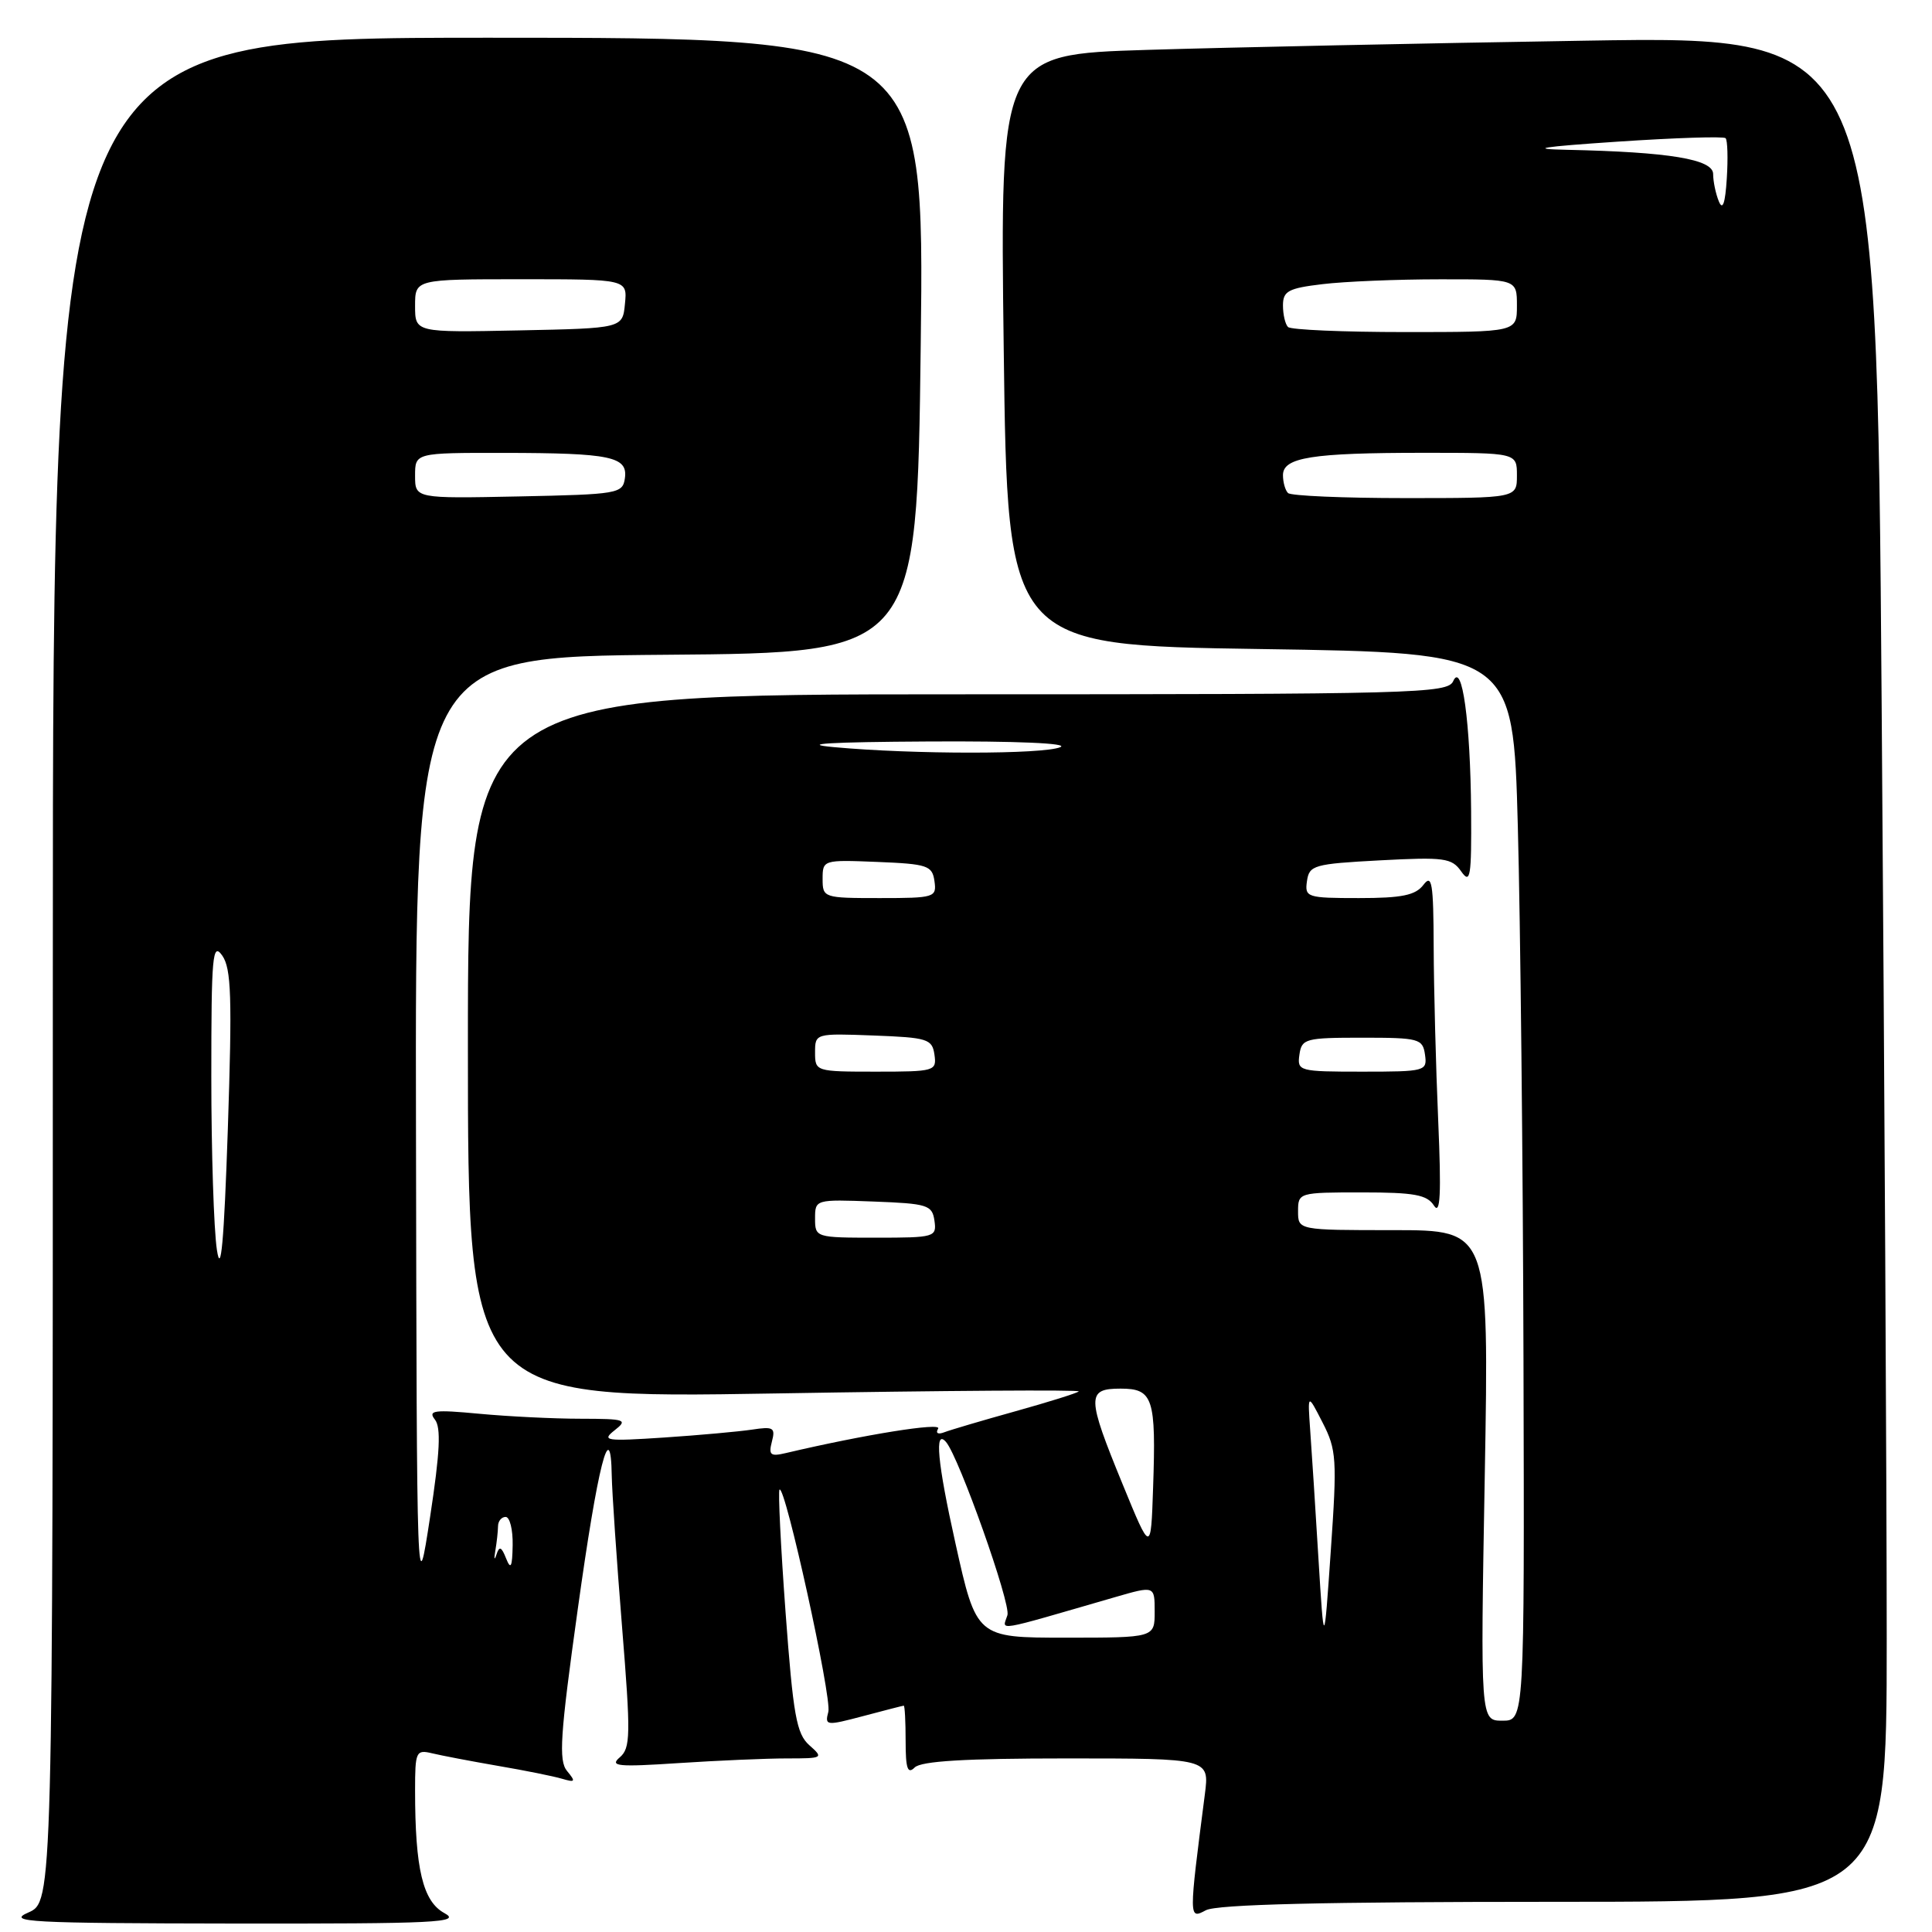 <?xml version="1.0" encoding="UTF-8" standalone="no"?>
<!DOCTYPE svg PUBLIC "-//W3C//DTD SVG 1.1//EN" "http://www.w3.org/Graphics/SVG/1.1/DTD/svg11.dtd" >
<svg xmlns="http://www.w3.org/2000/svg" xmlns:xlink="http://www.w3.org/1999/xlink" version="1.1" viewBox="0 0 256 256">
 <g >
 <path fill="currentColor"
d=" M 58.89 253.50 C 56.03 251.95 55.00 247.64 55.00 237.25 C 55.00 232.09 55.12 231.81 57.25 232.32 C 58.49 232.62 62.42 233.37 66.00 233.99 C 69.58 234.60 73.40 235.37 74.49 235.70 C 76.23 236.21 76.31 236.08 75.14 234.67 C 74.00 233.30 74.22 229.96 76.55 213.27 C 79.21 194.12 80.93 187.35 81.06 195.55 C 81.10 197.72 81.71 206.70 82.42 215.50 C 83.59 229.97 83.56 231.63 82.11 232.87 C 80.74 234.04 81.88 234.15 89.90 233.62 C 95.08 233.28 101.54 233.00 104.26 233.00 C 109.07 233.00 109.16 232.95 107.24 231.25 C 105.54 229.74 105.10 227.30 104.09 213.62 C 103.45 204.89 103.09 197.58 103.29 197.38 C 104.02 196.65 110.24 224.96 109.76 226.82 C 109.27 228.67 109.47 228.69 114.38 227.39 C 117.19 226.64 119.61 226.02 119.75 226.01 C 119.89 226.01 120.00 228.11 120.00 230.70 C 120.00 234.36 120.27 235.13 121.20 234.20 C 122.05 233.35 127.94 233.00 141.33 233.00 C 160.26 233.00 160.26 233.00 159.65 237.75 C 157.51 254.34 157.51 254.33 159.78 253.12 C 161.23 252.34 175.41 252.00 205.93 252.00 C 250.00 252.00 250.00 252.00 250.00 217.17 C 250.00 198.01 249.70 142.38 249.33 93.55 C 248.67 4.76 248.67 4.76 210.08 5.39 C 188.86 5.73 162.72 6.28 152.00 6.61 C 132.50 7.21 132.50 7.21 133.00 46.36 C 133.50 85.50 133.50 85.50 167.00 86.00 C 200.50 86.50 200.50 86.50 201.12 109.50 C 201.46 122.15 201.80 153.99 201.87 180.25 C 202.00 228.00 202.00 228.00 199.08 228.00 C 196.16 228.00 196.16 228.00 196.74 195.50 C 197.31 163.00 197.31 163.00 184.66 163.00 C 172.00 163.00 172.00 163.00 172.00 160.50 C 172.00 158.03 172.10 158.00 180.45 158.00 C 187.41 158.00 189.10 158.31 190.01 159.75 C 190.85 161.06 190.99 158.26 190.57 148.50 C 190.26 141.35 189.99 131.00 189.97 125.50 C 189.94 116.97 189.74 115.76 188.61 117.25 C 187.56 118.63 185.76 119.00 180.07 119.00 C 173.17 119.00 172.87 118.90 173.18 116.75 C 173.48 114.64 174.09 114.47 182.87 114.00 C 191.38 113.55 192.37 113.68 193.62 115.47 C 194.83 117.20 194.99 116.22 194.93 107.47 C 194.84 95.68 193.73 87.60 192.56 90.25 C 191.83 91.89 187.74 92.00 126.89 92.00 C 62.00 92.00 62.00 92.00 62.00 138.66 C 62.00 185.32 62.00 185.32 102.69 184.64 C 125.07 184.26 143.18 184.14 142.94 184.37 C 142.70 184.60 138.92 185.78 134.55 187.00 C 130.17 188.22 125.94 189.47 125.13 189.78 C 124.28 190.11 123.94 189.91 124.31 189.30 C 124.85 188.43 114.53 190.09 104.12 192.54 C 102.09 193.02 101.82 192.80 102.28 191.02 C 102.77 189.17 102.48 189.00 99.66 189.43 C 97.92 189.69 92.67 190.17 88.00 190.48 C 80.26 190.99 79.67 190.91 81.44 189.52 C 83.23 188.12 82.89 188.00 76.94 187.99 C 73.40 187.99 67.35 187.69 63.50 187.33 C 57.55 186.77 56.67 186.88 57.62 188.09 C 58.46 189.14 58.30 192.41 56.99 201.00 C 55.23 212.50 55.23 212.50 55.12 149.76 C 55.00 87.03 55.00 87.03 88.25 86.76 C 121.50 86.50 121.50 86.50 122.00 45.75 C 122.50 5.00 122.50 5.00 64.75 5.00 C 7.00 5.00 7.00 5.00 7.00 128.50 C 7.00 251.99 7.00 251.99 3.75 253.42 C 0.85 254.68 3.76 254.84 31.00 254.88 C 57.87 254.91 61.19 254.75 58.89 253.50 Z  M 174.70 206.50 C 174.30 199.90 173.81 192.27 173.61 189.55 C 173.26 184.61 173.26 184.61 175.25 188.50 C 177.10 192.10 177.18 193.35 176.34 205.44 C 175.44 218.50 175.44 218.50 174.70 206.50 Z  M 126.59 204.44 C 124.21 193.77 123.79 189.26 125.36 191.08 C 127.08 193.10 133.97 212.51 133.49 214.02 C 132.83 216.12 131.42 216.36 147.75 211.63 C 153.00 210.11 153.00 210.11 153.00 213.55 C 153.00 217.00 153.00 217.00 141.19 217.00 C 129.38 217.00 129.38 217.00 126.59 204.44 Z  M 65.63 205.50 C 65.82 204.40 65.98 202.94 65.99 202.25 C 65.99 201.56 66.45 201.00 67.00 201.00 C 67.55 201.00 67.97 202.69 67.93 204.75 C 67.88 207.66 67.68 208.05 67.06 206.50 C 66.44 204.93 66.16 204.82 65.78 206.00 C 65.51 206.82 65.44 206.60 65.63 205.50 Z  M 148.75 196.66 C 143.99 185.06 143.97 184.00 148.48 184.00 C 152.79 184.00 153.20 185.24 152.79 197.16 C 152.50 205.81 152.50 205.81 148.75 196.66 Z  M 28.74 165.61 C 28.33 162.92 28.00 152.58 28.00 142.64 C 28.00 126.58 28.16 124.79 29.45 126.62 C 30.65 128.34 30.77 132.15 30.19 149.59 C 29.68 164.61 29.27 169.12 28.74 165.61 Z  M 108.00 161.46 C 108.00 158.93 108.04 158.92 115.75 159.21 C 122.92 159.48 123.52 159.67 123.82 161.75 C 124.13 163.92 123.87 164.00 116.07 164.00 C 108.09 164.00 108.00 163.97 108.00 161.46 Z  M 108.00 139.46 C 108.00 136.93 108.04 136.92 115.75 137.21 C 122.92 137.48 123.52 137.67 123.82 139.75 C 124.13 141.92 123.87 142.00 116.07 142.00 C 108.09 142.00 108.00 141.97 108.00 139.46 Z  M 172.18 139.75 C 172.48 137.63 172.97 137.50 180.50 137.50 C 188.03 137.50 188.52 137.63 188.82 139.75 C 189.13 141.93 188.89 142.00 180.50 142.00 C 172.11 142.00 171.87 141.93 172.18 139.75 Z  M 109.00 116.46 C 109.00 113.94 109.07 113.92 116.25 114.21 C 122.90 114.48 123.53 114.69 123.82 116.75 C 124.13 118.91 123.85 119.00 116.57 119.00 C 109.13 119.00 109.00 118.96 109.00 116.46 Z  M 110.50 99.00 C 105.80 98.57 109.90 98.32 123.00 98.25 C 134.66 98.18 141.70 98.49 140.50 99.00 C 138.24 99.97 121.03 99.97 110.50 99.00 Z  M 55.00 63.03 C 55.00 60.00 55.00 60.00 66.75 60.01 C 80.97 60.03 83.21 60.50 82.80 63.38 C 82.51 65.41 81.89 65.51 68.75 65.78 C 55.00 66.06 55.00 66.06 55.00 63.03 Z  M 170.67 65.33 C 170.30 64.97 170.00 63.90 170.00 62.96 C 170.00 60.61 173.82 60.00 188.62 60.00 C 201.00 60.00 201.00 60.00 201.00 63.00 C 201.00 66.00 201.00 66.00 186.17 66.00 C 178.01 66.00 171.03 65.70 170.67 65.33 Z  M 55.00 40.53 C 55.00 37.00 55.00 37.00 69.06 37.00 C 83.13 37.00 83.13 37.00 82.81 40.25 C 82.50 43.50 82.50 43.50 68.75 43.78 C 55.00 44.06 55.00 44.06 55.00 40.53 Z  M 170.67 43.33 C 170.30 42.97 170.00 41.68 170.00 40.47 C 170.00 38.57 170.70 38.19 175.25 37.65 C 178.14 37.30 185.11 37.01 190.75 37.01 C 201.00 37.00 201.00 37.00 201.00 40.50 C 201.00 44.00 201.00 44.00 186.17 44.00 C 178.01 44.00 171.03 43.70 170.67 43.33 Z  M 227.75 26.67 C 227.34 25.66 227.00 24.04 227.00 23.06 C 227.00 21.10 221.20 20.14 207.60 19.85 C 202.40 19.74 204.20 19.45 214.34 18.77 C 221.95 18.26 228.39 18.05 228.65 18.31 C 228.91 18.57 228.98 20.97 228.81 23.64 C 228.60 26.98 228.26 27.93 227.75 26.67 Z "/>
</g>
</svg>